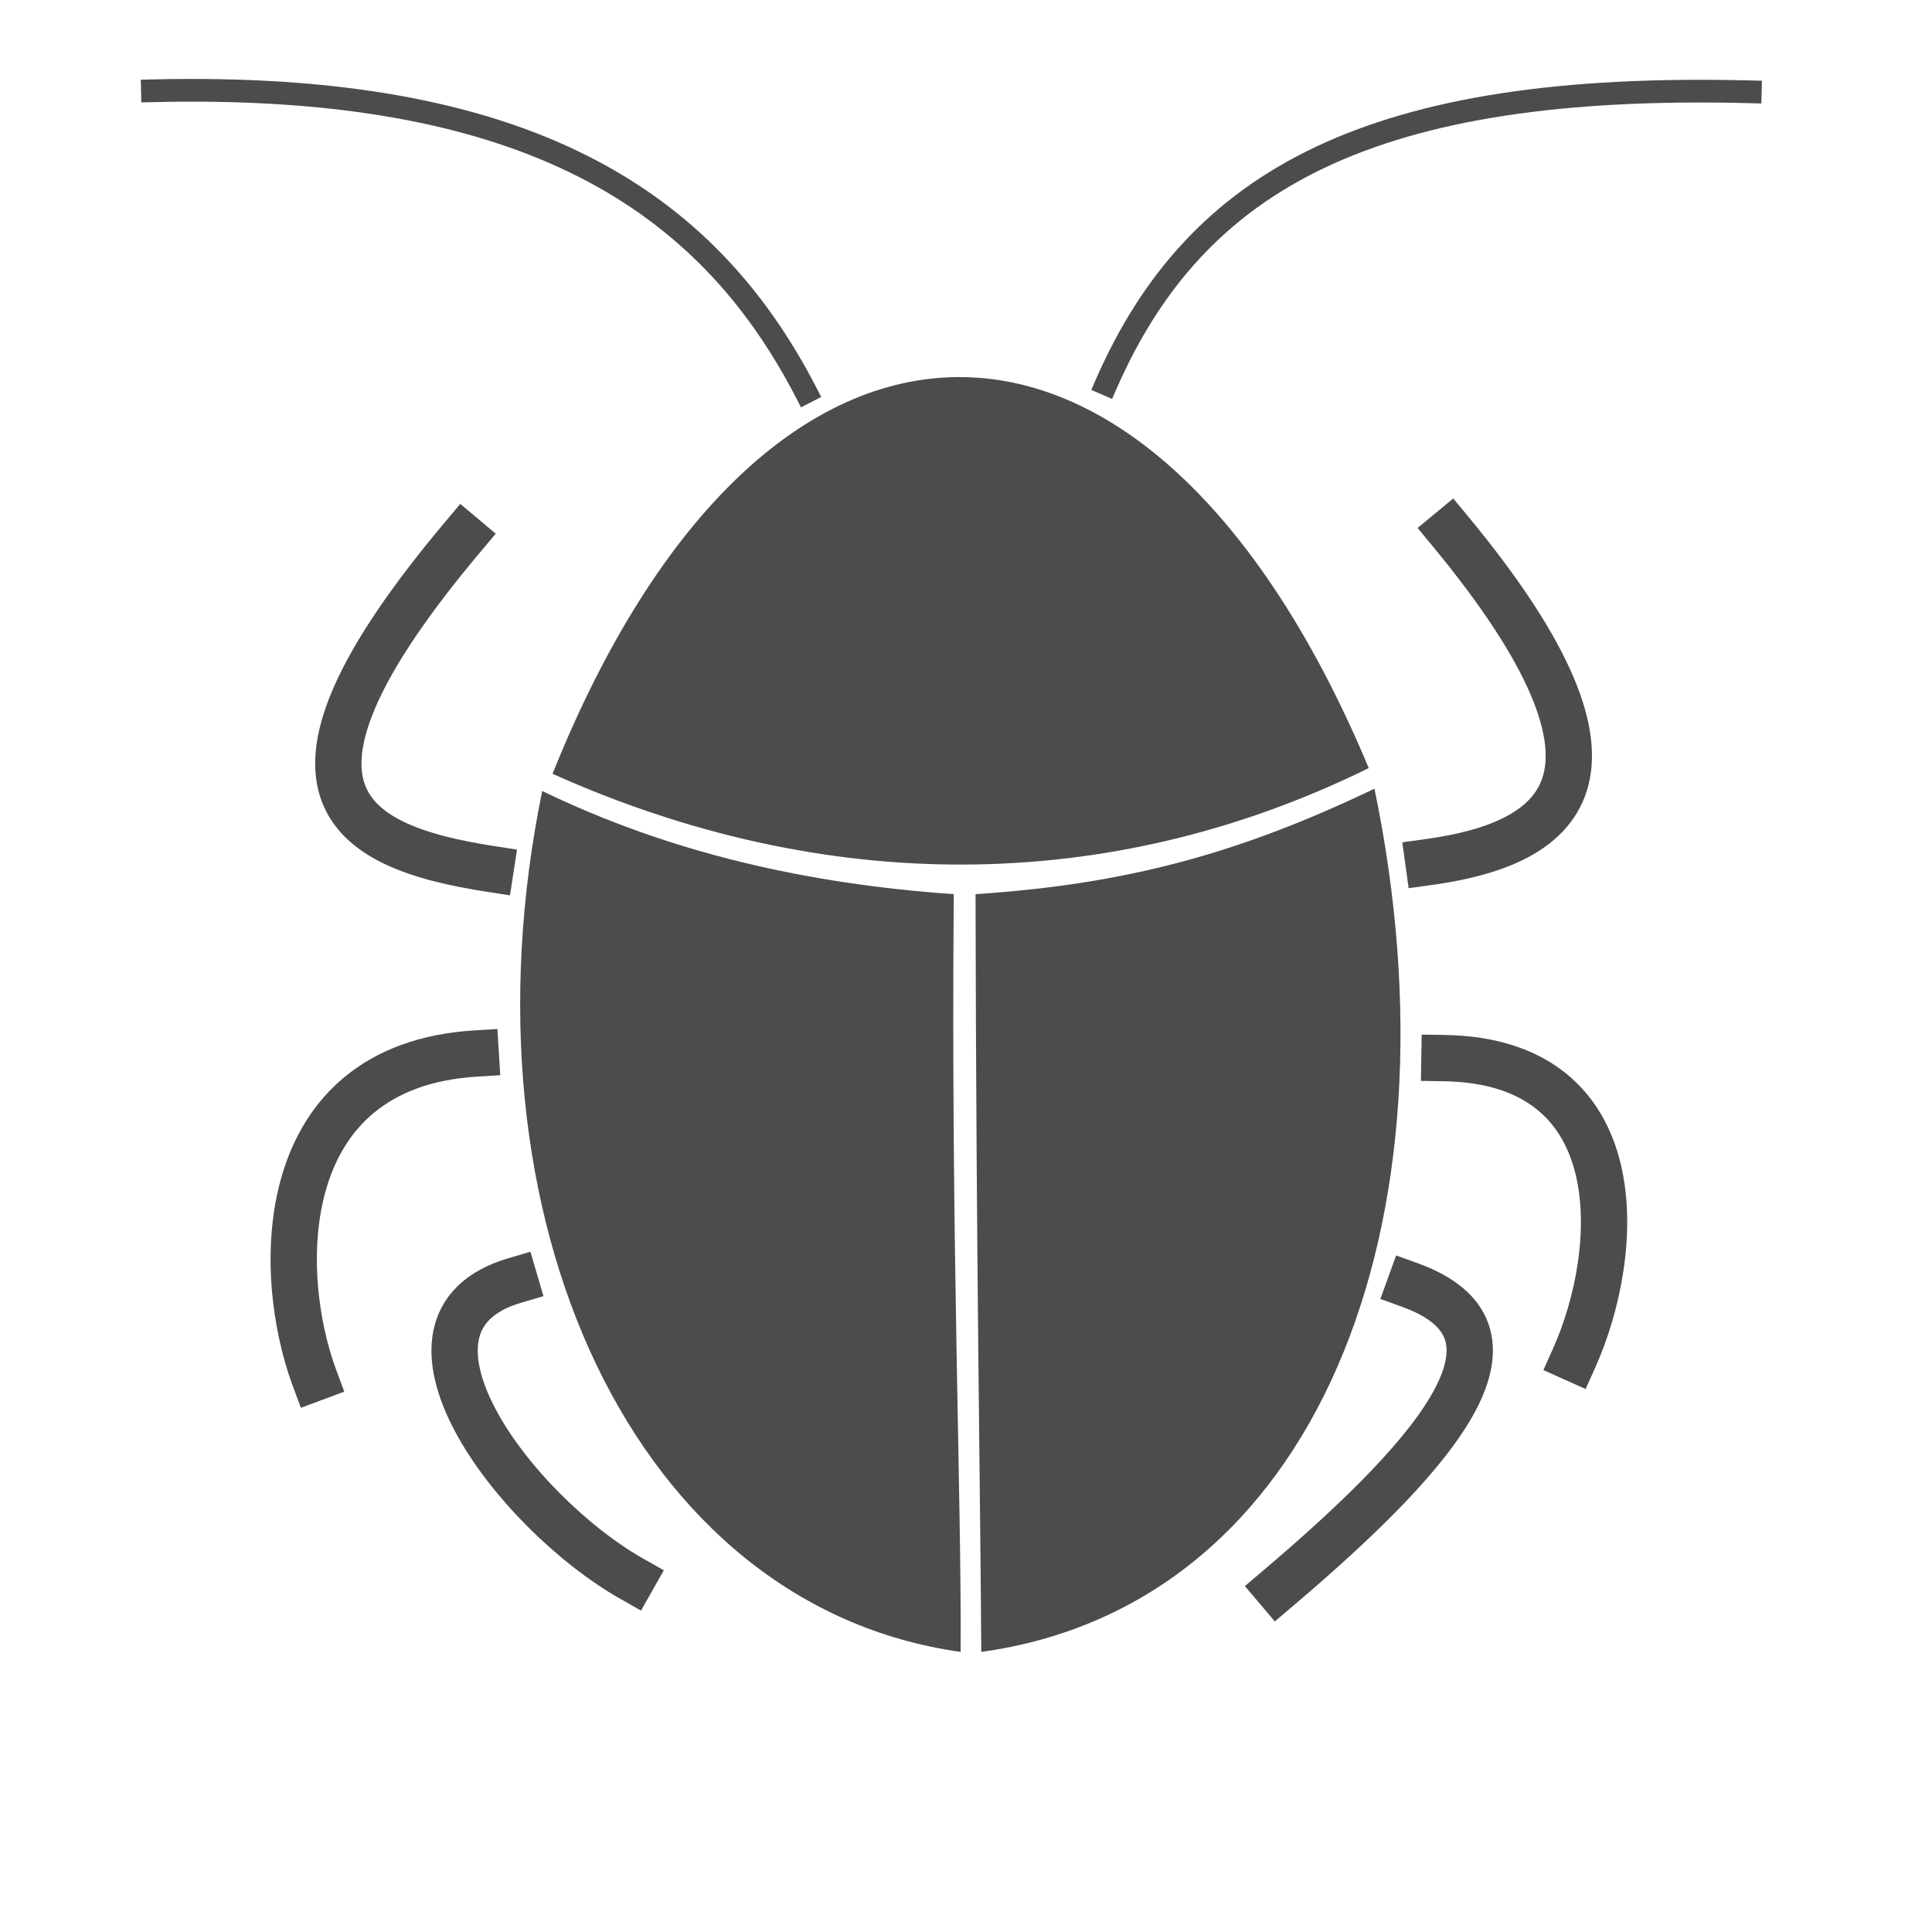 <?xml version="1.0" standalone="no"?>
<!DOCTYPE svg PUBLIC "-//W3C//DTD SVG 20010904//EN" "http://www.w3.org/TR/2001/REC-SVG-20010904/DTD/svg10.dtd">
<!-- Created using Karbon, part of Calligra: http://www.calligra.org/karbon -->
<svg xmlns="http://www.w3.org/2000/svg" xmlns:xlink="http://www.w3.org/1999/xlink" width="38.4pt" height="38.4pt">
<defs/>
<g id="layer1">
  <path id="shape3" transform="translate(8.966, 14.218)" fill="none" stroke="#4c4c4c" stroke-width="1.227" stroke-linecap="square" stroke-linejoin="bevel" d="M3.307 0C-2.331 6.699 0.142 8.211 4.036 8.81"/>
  <path id="shape4" transform="matrix(1 0 0 -1 12.047 41.846)" fill="none" stroke="#4c4c4c" stroke-width="1.227" stroke-linecap="square" stroke-linejoin="bevel" d="M4.709 0C1.566 1.779 -2.199 6.797 1.594 7.912"/>
  <path id="shape5" transform="translate(7.784, 27.919)" fill="none" stroke="#4c4c4c" stroke-width="1.227" stroke-linecap="square" stroke-linejoin="bevel" d="M0.551 8.6C-0.489 5.804 -0.544 0.33 4.823 0"/>
  <path id="shape6" transform="matrix(-1 0 0 1 41.575 14.073)" fill="none" stroke="#4c4c4c" stroke-width="1.227" stroke-linecap="square" stroke-linejoin="bevel" d="M3.144 0C-2.349 6.638 0.348 8.307 3.721 8.773"/>
  <path id="shape7" transform="matrix(-1 0 0 1 38.95 34.056)" fill="none" stroke="#4c4c4c" stroke-width="1.227" stroke-linecap="square" stroke-linejoin="bevel" d="M5.095 8.048C0.587 4.226 -1.772 1.215 1.583 0"/>
  <path id="shape8" transform="matrix(-1 0 0 1 42.509 28.041)" fill="none" stroke="#4c4c4c" stroke-width="1.227" stroke-linecap="square" stroke-linejoin="bevel" d="M0.797 7.959C-0.476 5.125 -0.787 0.082 4.23 0"/>
  <path id="shape9" transform="translate(4.039, 2.393)" fill="none" stroke="#4c4c4c" stroke-width="0.602" stroke-linecap="square" stroke-linejoin="bevel" d="M17.318 7.997C14.685 2.906 9.927 -0.228 0 0.013"/>
  <path id="shape10" transform="matrix(-1 0 0 1 46.385 2.416)" fill="none" stroke="#4c4c4c" stroke-width="0.602" stroke-linecap="square" stroke-linejoin="bevel" d="M17.069 7.761C14.688 2.332 10.041 -0.239 0 0.017"/>
  <path id="shape0" transform="translate(13.785, 20.962)" fill="#4c4c4c" fill-rule="evenodd" stroke="#003bc3" stroke-width="0" stroke-linecap="square" stroke-linejoin="bevel" d="M0.584 0C3.98 1.644 7.615 2.464 11.491 2.734C11.414 12.022 11.697 18.635 11.673 22.815C3.034 21.607 -1.736 11.329 0.584 0Z"/>
  <path id="shape1" transform="matrix(-1 0 0 1 37.115 20.901)" fill="#4c4c4c" fill-rule="evenodd" stroke="#003bc3" stroke-width="0" stroke-linecap="square" stroke-linejoin="bevel" d="M0.69 0C4.189 1.674 7.175 2.528 11.262 2.795C11.245 12.601 11.135 18.62 11.11 22.876C2.207 21.646 -1.701 11.534 0.69 0Z"/>
  <path id="shape2" transform="translate(14.643, 9.993)" fill="#4c4c4c" fill-rule="evenodd" stroke="#003bc3" stroke-width="0" stroke-linecap="square" stroke-linejoin="bevel" d="M0 10.514C7.144 13.718 14.698 13.774 21.63 10.362C15.837 -3.501 5.596 -3.457 0 10.514Z"/>
 </g>
</svg>
